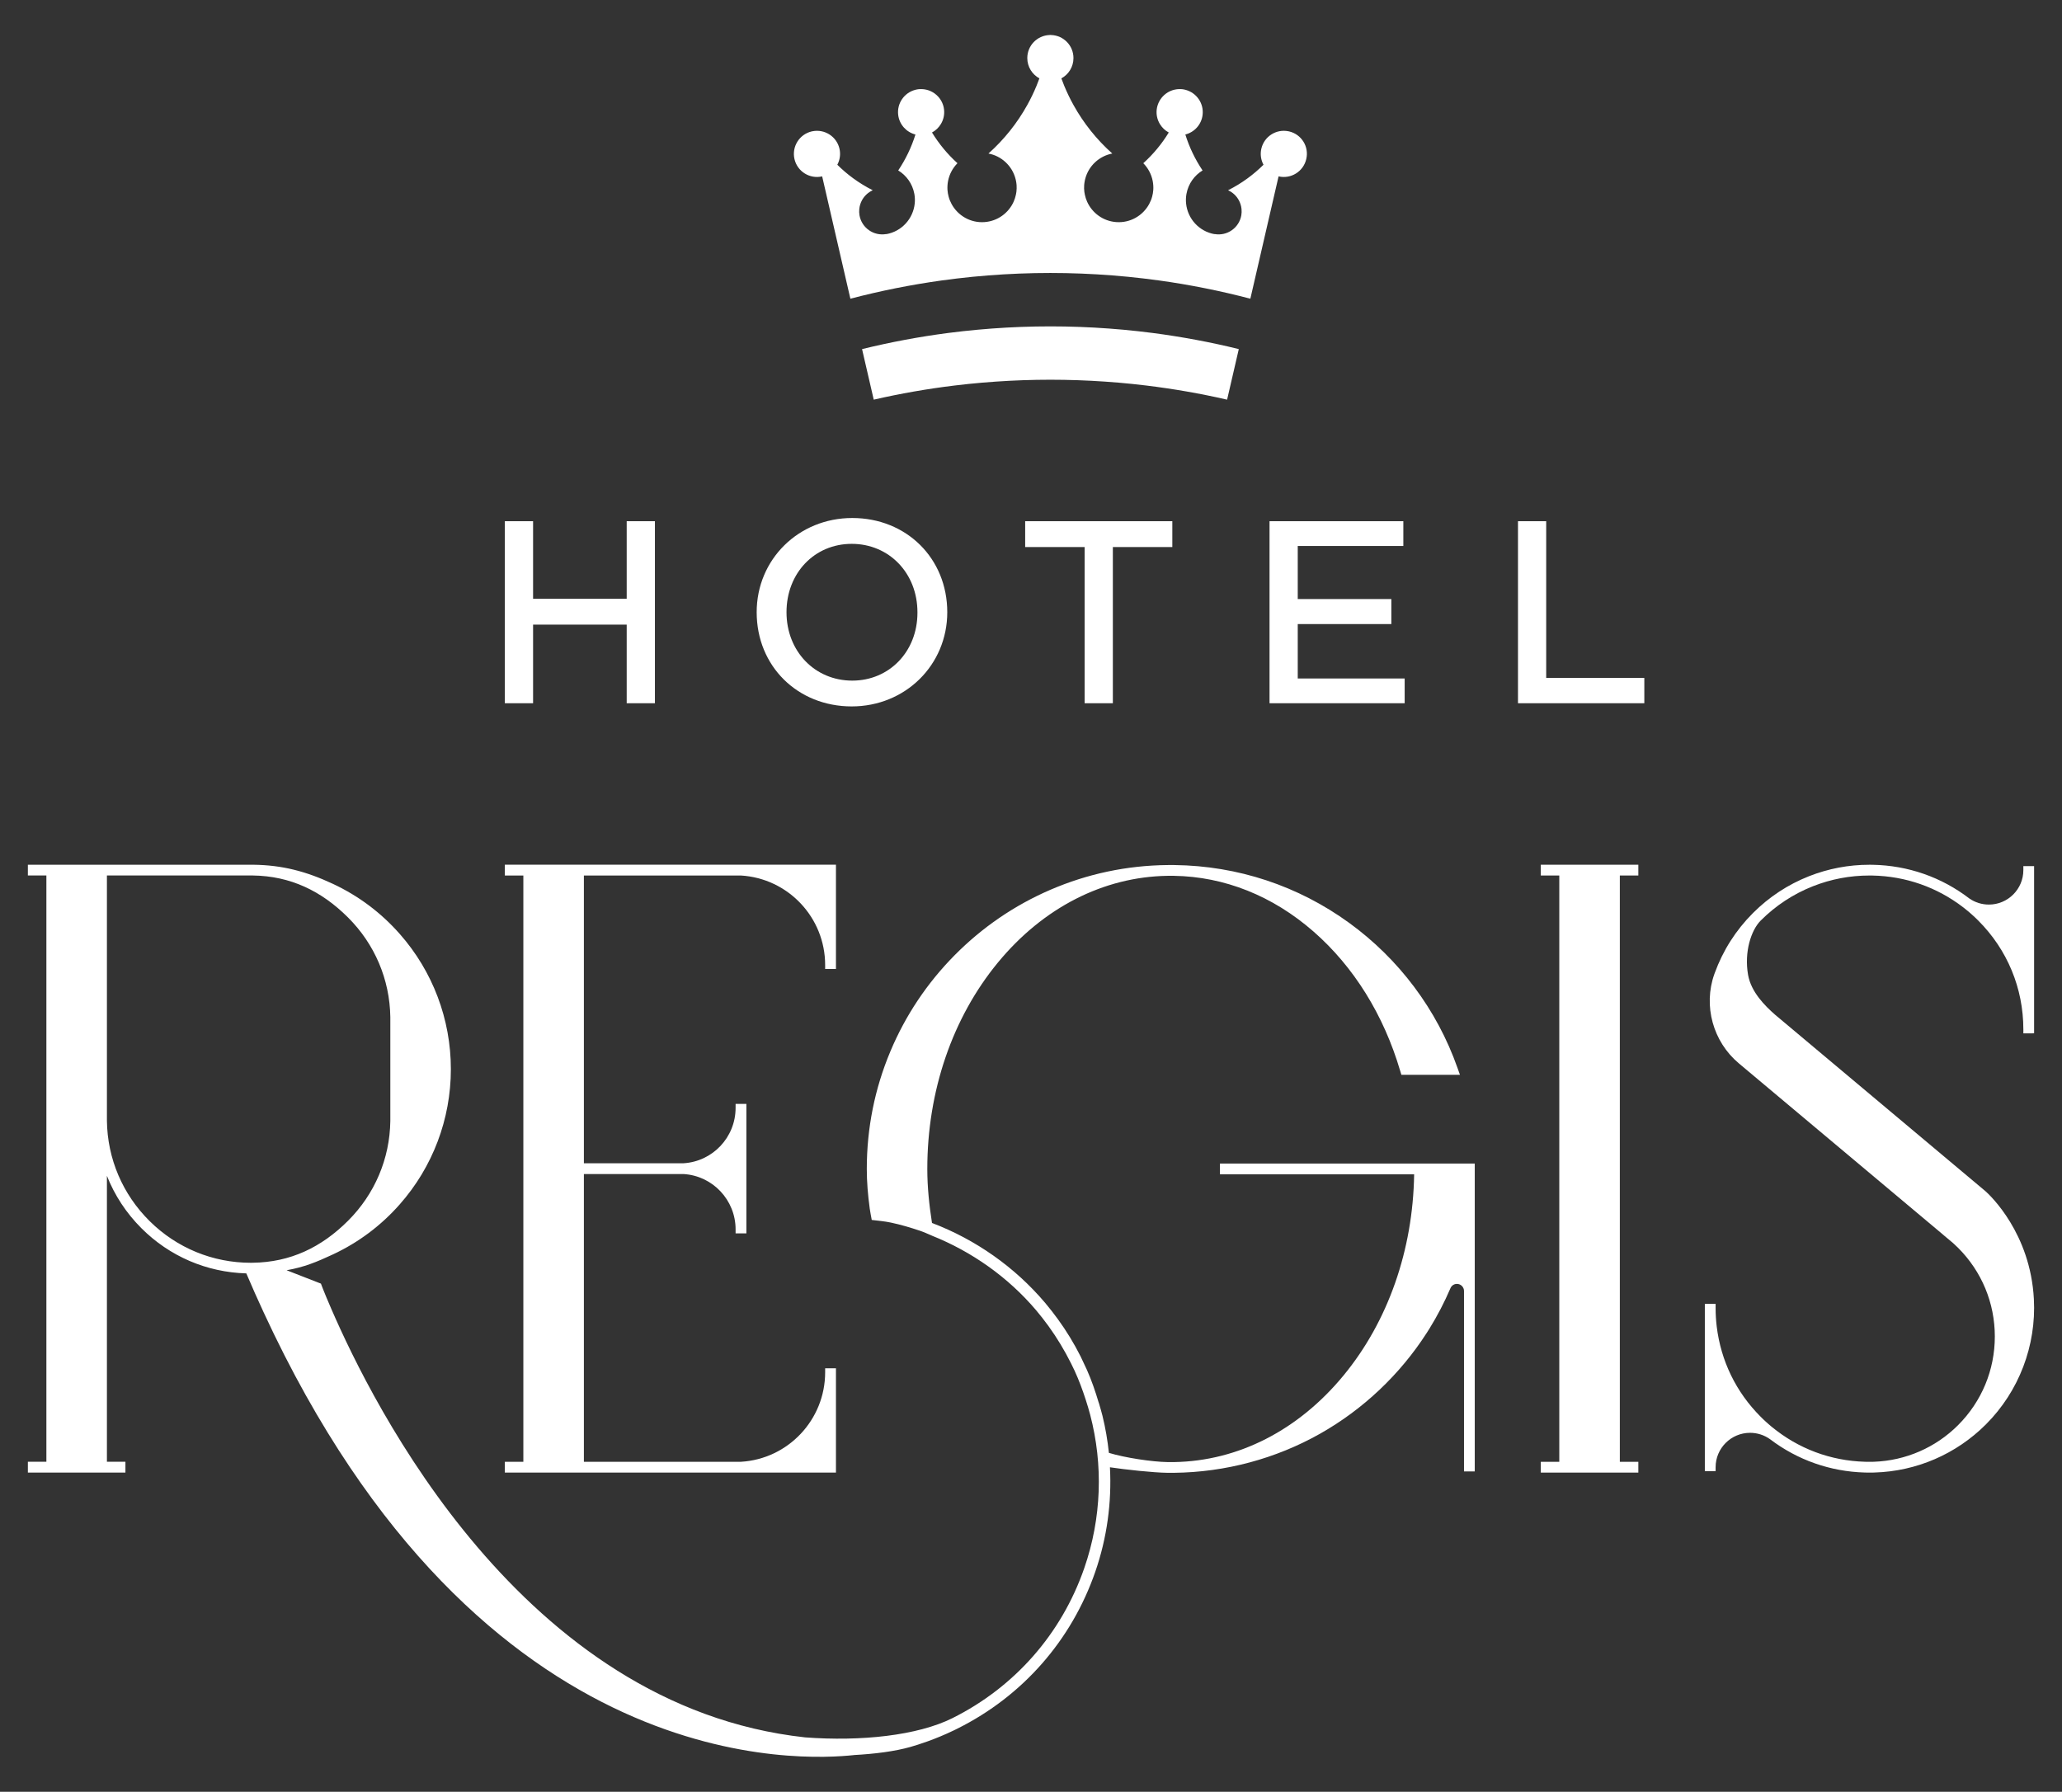 <?xml version="1.0" encoding="utf-8"?>
<!-- Generator: Adobe Illustrator 24.3.0, SVG Export Plug-In . SVG Version: 6.00 Build 0)  -->
<svg version="1.1" id="Capa_1" xmlns="http://www.w3.org/2000/svg" xmlns:xlink="http://www.w3.org/1999/xlink" x="0px" y="0px"
	 viewBox="0 0 792.26 688.54" style="enable-background:new 0 0 792.26 688.54;" xml:space="preserve">
<rect x="0" y="0" width="792.26" height="688.54" fill="#333333" stroke="none"/>
<style type="text/css">
	.st0{fill:#FFFFFF;}
</style>
<g>
	<g>
		<path class="st0" d="M442.84,127.95c-1.86-0.24-3.72-0.46-5.58-0.67c-3.71-0.41-7.44-0.76-11.2-1.03
			c-7.42-0.55-14.91-0.83-22.47-0.83c-7.56,0-15.05,0.28-22.47,0.83c-3.75,0.28-7.48,0.62-11.2,1.03c-1.86,0.21-3.73,0.43-5.58,0.67
			c-5.6,0.73-11.15,1.61-16.65,2.64c-5.54,1.04-11.04,2.23-16.47,3.56l4.49,19.43c5.11-1.18,10.28-2.22,15.48-3.13
			c5.16-0.9,10.37-1.68,15.63-2.31c1.74-0.21,3.48-0.41,5.23-0.59c3.48-0.36,6.98-0.66,10.49-0.9c6.95-0.48,13.97-0.73,21.05-0.73
			c7.07,0,14.09,0.25,21.05,0.73c3.51,0.24,7.01,0.54,10.49,0.9c1.75,0.18,3.49,0.38,5.23,0.59c5.25,0.64,10.46,1.41,15.63,2.31
			c5.21,0.91,10.37,1.95,15.49,3.13l4.49-19.43c-5.43-1.34-10.92-2.53-16.47-3.56C453.99,129.56,448.44,128.68,442.84,127.95z"/>
		<path class="st0" d="M495.27,50.49c-0.09-0.02-0.17-0.03-0.26-0.05c-4.69-0.94-9.3,2.01-10.38,6.7c-0.5,2.18-0.15,4.35,0.83,6.17
			c-1.91,1.89-3.95,3.63-6.12,5.22c-2.36,1.73-4.87,3.26-7.49,4.58c1.78,0.8,3.22,2.16,4.13,3.83c0.56,1.03,0.92,2.18,1.04,3.38
			c0.08,0.79,0.06,1.6-0.08,2.42c-0.85,4.83-5.45,8.05-10.28,7.2l-0.01,0.04c-6-1.06-10.34-5.98-10.93-11.76
			c-0.12-1.19-0.09-2.42,0.13-3.66c0.01-0.03,0.01-0.06,0.02-0.09c0.71-3.88,3.05-7.07,6.18-8.97c-2.85-4.25-5.09-8.9-6.62-13.81
			c3.45-0.87,6.17-3.77,6.63-7.51c0.54-4.43-2.28-8.48-6.46-9.63c-0.41-0.11-0.83-0.21-1.27-0.26c-0.44-0.05-0.87-0.06-1.3-0.05
			c-2.45,0.06-4.71,1.13-6.3,2.86c-1.21,1.32-2.05,3.01-2.29,4.92c-0.25,2.02,0.21,3.97,1.18,5.6c0.82,1.38,2,2.53,3.44,3.3
			c-1.33,2.18-2.81,4.26-4.44,6.22c-1.64,1.99-3.43,3.85-5.34,5.58c1.82,1.84,3.1,4.2,3.61,6.82c0.12,0.61,0.2,1.23,0.23,1.86
			c0.03,0.53,0.03,1.07-0.01,1.61c-0.06,0.88-0.21,1.73-0.43,2.54c-0.27,1.01-0.66,1.96-1.14,2.85c-2.41,4.45-7.25,7.33-12.63,6.95
			c-5.09-0.36-9.31-3.53-11.24-7.89c-0.38-0.85-0.66-1.74-0.85-2.66c-0.07-0.36-0.14-0.71-0.19-1.08c-0.11-0.84-0.14-1.7-0.07-2.58
			c0.04-0.55,0.12-1.08,0.22-1.6c0.05-0.24,0.1-0.47,0.16-0.71c0.64-2.55,2-4.79,3.85-6.5c1.81-1.68,4.08-2.86,6.58-3.33
			c-5.98-5.33-11.04-11.65-14.93-18.68c-1.32-2.37-2.5-4.83-3.54-7.35c-0.39-0.94-0.75-1.89-1.1-2.85c2.77-1.5,4.65-4.43,4.65-7.81
			c0-4.77-3.76-8.65-8.48-8.85c-0.13-0.01-0.26-0.02-0.39-0.02c-0.13,0-0.26,0.01-0.39,0.02c-4.72,0.21-8.48,4.08-8.48,8.85
			c0,3.37,1.88,6.3,4.65,7.81c-0.35,0.96-0.71,1.91-1.1,2.85c-1.04,2.52-2.22,4.98-3.54,7.35c-3.89,7.02-8.95,13.34-14.93,18.68
			c2.5,0.47,4.77,1.64,6.58,3.33c1.85,1.72,3.21,3.95,3.85,6.5c0.06,0.23,0.11,0.47,0.16,0.71c0.1,0.52,0.18,1.05,0.22,1.6
			c0.06,0.88,0.03,1.74-0.07,2.58c-0.04,0.36-0.11,0.72-0.19,1.08c-0.19,0.92-0.48,1.82-0.85,2.66c-1.93,4.36-6.15,7.53-11.24,7.89
			h0c-5.38,0.38-10.22-2.5-12.63-6.95c-0.48-0.89-0.87-1.84-1.14-2.85c-0.22-0.82-0.37-1.67-0.43-2.54
			c-0.04-0.54-0.03-1.08-0.01-1.61c0.03-0.63,0.11-1.25,0.23-1.86c0.51-2.62,1.79-4.98,3.61-6.82c-1.91-1.73-3.7-3.59-5.34-5.58
			c-1.62-1.96-3.1-4.04-4.44-6.22c1.44-0.77,2.62-1.92,3.44-3.3c0.97-1.63,1.43-3.57,1.18-5.6c-0.23-1.91-1.07-3.61-2.28-4.92
			c-1.59-1.73-3.85-2.8-6.3-2.86c-0.43-0.01-0.86,0-1.3,0.05c-0.44,0.05-0.86,0.15-1.27,0.26c-4.18,1.14-7,5.2-6.46,9.63
			c0.46,3.74,3.18,6.64,6.63,7.51c-1.54,4.91-3.77,9.56-6.62,13.81c3.13,1.9,5.47,5.09,6.19,8.97c0.01,0.03,0.01,0.06,0.02,0.09
			c0.22,1.24,0.25,2.47,0.13,3.66c-0.59,5.77-4.93,10.7-10.93,11.76l-0.01-0.04c-4.83,0.85-9.43-2.37-10.28-7.2
			c-0.14-0.82-0.16-1.63-0.08-2.42c0.12-1.2,0.48-2.35,1.04-3.38c0.91-1.67,2.35-3.02,4.13-3.83c-2.62-1.32-5.13-2.86-7.49-4.58
			c-2.17-1.58-4.21-3.33-6.12-5.22c0.98-1.83,1.33-4,0.83-6.17c-1.08-4.69-5.7-7.63-10.38-6.7c-0.09,0.02-0.17,0.03-0.26,0.05
			c-4.77,1.1-7.75,5.87-6.65,10.64c1.1,4.77,5.87,7.75,10.64,6.65l1.75,7.59l2.34,10.14l2.3,9.98l4.45,19.3
			c5.75-1.51,11.56-2.85,17.44-4.03c5.83-1.16,11.72-2.16,17.67-2.99c1.97-0.27,3.95-0.52,5.93-0.76c3.94-0.47,7.91-0.86,11.9-1.17
			c7.88-0.62,15.85-0.94,23.9-0.94c8.04,0,16.01,0.32,23.9,0.94c3.99,0.31,7.95,0.7,11.9,1.17c1.98,0.23,3.96,0.49,5.93,0.76
			c5.95,0.82,11.84,1.82,17.67,2.99c5.88,1.17,11.69,2.52,17.44,4.03l4.45-19.3l2.3-9.98l2.34-10.14l1.75-7.59
			c4.78,1.1,9.54-1.87,10.64-6.65C503.03,56.35,500.05,51.59,495.27,50.49z"/>
	</g>
	<g>
		<polygon class="st0" points="240.79,230.1 204.82,230.1 204.82,200.29 193.97,200.29 193.97,270.24 204.82,270.24 204.82,240.03 
			240.79,240.03 240.79,270.24 251.63,270.24 251.63,200.29 240.79,200.29 		"/>
		<path class="st0" d="M327.45,199.06c-20.59,0-36.72,15.9-36.72,36.2c0,20.73,15.7,36.2,36.51,36.2c20.59,0,36.72-15.9,36.72-36.2
			C363.96,214.54,348.26,199.06,327.45,199.06z M352.5,235.47c0,14.86-10.77,26.08-25.05,26.08c-14.4,0-25.26-11.3-25.26-26.28
			c0-15.07,10.77-26.28,25.05-26.28c14.4,0,25.26,11.3,25.26,26.28V235.47z"/>
		<polygon class="st0" points="393.89,210.22 416.74,210.22 416.74,270.24 427.58,270.24 427.58,210.22 450.43,210.22 
			450.43,200.29 393.89,200.29 		"/>
		<polygon class="st0" points="498.62,239.82 534.58,239.82 534.58,230.2 498.62,230.2 498.62,209.81 539.19,209.81 539.19,200.29 
			487.78,200.29 487.78,270.24 539.7,270.24 539.7,260.73 498.62,260.73 		"/>
		<polygon class="st0" points="594.08,260.52 594.08,200.29 583.24,200.29 583.24,270.24 631.78,270.24 631.78,260.52 		"/>
	</g>
	<g>
		<path class="st0" d="M321.19,525.81h-4.15v1.53c0,18.23-14.23,33.35-32.41,34.4h-60.29V451.16h38.27
			c11.22,0.66,20.02,10,20.02,21.26v1.54h4.15v-49.75h-4.15v1.53c0,11.28-8.79,20.61-20.02,21.28h-38.27V336.44h60.29
			c18.18,1.06,32.41,16.16,32.41,34.4v1.53h4.15v-40.08H193.97v4.15h7.11v225.3h-7.11v4.14h127.22V525.81z"/>
		<polygon class="st0" points="592,336.44 599.11,336.44 599.11,561.75 592,561.75 592,565.89 629.48,565.89 629.48,561.75 
			622.37,561.75 622.37,336.44 629.48,336.44 629.48,332.3 592,332.3 		"/>
		<path class="st0" d="M781.54,397.09v-64.25h-4.13v1.54c0,7.29-5.94,13.23-13.23,13.23c-2.69,0-5.27-0.8-7.48-2.31
			c-10.74-8.24-23.62-12.73-37.21-12.98c-0.4-0.01-0.81-0.01-1.22-0.01c-7.99,0-15.8,1.48-23.21,4.4
			c-8.08,3.19-15.31,7.94-21.5,14.12l-0.07,0.07c-6.58,6.6-11.5,14.34-14.66,23.03l-0.15,0.41c-4.32,12.16-0.53,25.95,9.42,34.29
			c0.6,0.5,62.88,52.71,78.7,66.02l-0.01,0.01l3.58,3c0.67,0.59,1.33,1.23,1.97,1.86c9.09,9.09,14.11,21.2,14.11,34.06
			c0,12.87-5.02,24.96-14.11,34.07c-8.65,8.65-20.14,13.64-32.36,14.08c-0.17,0.01-0.35,0.01-0.52,0.01l-0.47,0.01
			c-0.23,0-0.47,0-0.7,0c-0.22,0-0.46,0-0.7,0l-1.03-0.02c-13.25-0.38-25.63-5.03-35.83-13.43l-0.19-0.16
			c-0.27-0.22-0.55-0.46-0.81-0.69l-0.21-0.18c-0.31-0.27-0.62-0.55-0.92-0.82l-0.21-0.19c-0.25-0.22-0.49-0.46-0.74-0.69
			l-0.26-0.25c-0.3-0.29-0.6-0.58-0.9-0.88c-9.46-9.46-15.3-21.48-16.9-34.73c-0.28-2.34-0.42-4.71-0.42-7.08v-1.59h-4.14v64.32
			h4.14v-1.54c0-7.29,5.94-13.22,13.23-13.22c2.75,0,5.41,0.84,7.65,2.43l0.08,0.06c10.52,7.98,23.08,12.39,36.33,12.77l1.07,0.02
			c0,0,0.52,0.01,0.77,0.01c0.25,0,0.49,0,0.77-0.01h0.46c0.2,0,0.4-0.01,0.62-0.02h0.02c16.18-0.47,31.39-7.04,42.85-18.49
			c12.69-12.69,19.4-30.26,18.43-48.19c-1.33-25.27-16.76-39.78-18.52-41.36l-80.9-67.88c-3.9-3.41-9.22-8.7-10.39-15.32
			c-1.56-8.9,1.23-17.21,4.79-20.8l0.06-0.06c5.78-5.78,12.54-10.22,20.08-13.2c6.92-2.73,14.23-4.12,21.7-4.12
			c0.38,0,0.76,0.01,1.14,0.01c12.76,0.25,24.82,4.47,34.88,12.21c0.22,0.17,1.59,1.27,1.97,1.58c0.12,0.11,0.25,0.21,0.37,0.32
			c0.18,0.14,0.36,0.29,0.52,0.45c0.17,0.14,0.33,0.29,0.5,0.45c0.22,0.19,0.44,0.39,0.66,0.59c0.18,0.17,0.37,0.33,0.55,0.51
			c0.12,0.11,0.25,0.23,0.37,0.35c0.29,0.28,0.58,0.56,0.86,0.85c11.17,11.17,17.32,26.01,17.32,41.8v1.53H781.54z"/>
		<path class="st0" d="M468.72,451.27h74.62c-0.44,29.13-10.03,56.52-27.1,77.26c-17.35,21.08-40.47,32.91-65.09,33.32h-2.53
			c-6.06-0.09-16.47-1.68-22.56-3.54c-0.5-4.75-1.3-9.47-2.44-14.13v0c-0.01-0.04-0.01-0.09-0.02-0.13c-0.01,0-0.01,0-0.01,0
			c-0.37-1.48-0.9-3.27-1.34-4.77c0,0,0,0,0,0c0-0.01,0-0.01-0.01-0.02c-0.03-0.09-0.06-0.21-0.09-0.3c-0.01,0-0.01,0-0.02,0
			c-1.27-4.25-2.7-8.47-4.53-12.58l-2.42-5.15c-2.53-5.01-5.46-9.83-8.71-14.28c-1.49-2.07-3.17-4.21-4.97-6.36
			c-11.59-13.67-26.66-24.27-43.41-30.63c-1.06-6.8-1.8-13.7-1.8-20.76c0-29.9,9.63-58.08,27.13-79.32
			c17.39-21.11,40.55-32.94,65.17-33.32h2.36h0.08c19.41,0.29,37.97,7.7,53.66,21.42c15.45,13.5,26.96,32.02,33.3,53.56l0.45,1.48
			h22.5l-0.98-2.75c-3.93-11.13-9.53-21.59-16.64-31.07c-7.04-9.38-15.41-17.63-24.9-24.53c-19.63-14.27-42.85-21.96-67.17-22.25
			l-0.01-0.01l-2.67,0.01c-15.64,0.16-30.78,3.37-45.02,9.52c-13.76,5.94-26.12,14.39-36.72,25.09
			c-10.6,10.71-18.92,23.16-24.73,36.99c-6.01,14.32-9.06,29.52-9.06,45.18c0,5.08,0.44,10.09,1.11,15.06c0,0-0.01,0-0.01,0
			c0.21,1.53,0.53,3.03,0.8,4.54c2.47,0.3,4.98,0.51,7.34,1.01c3.81,0.81,7.54,1.91,11.21,3.15c1.55,0.52,3.02,1.21,4.52,1.85
			c0,0,0,0.01,0,0.01c15.4,6.14,29.38,16.04,40.08,28.67c1.6,1.9,3.2,3.94,4.74,6.06c3.24,4.48,6.15,9.29,8.67,14.33l1.36,2.81
			c1.7,3.68,3.08,7.44,4.31,11.24c0.59,1.82,1.22,3.9,1.7,5.74c5.05,19.29,4.39,39.65-2.25,58.87
			c-8.73,25.27-26.74,45.77-50.69,57.72c-13.43,6.69-35.11,9-56.6,7.38c-108.77-11.9-166.19-128.18-181.98-164.53
			c-3.06-7.04-4.16-10.13-4.02-9.83l-13.21-5.15c6.7-1.18,11.53-3.16,17.75-6.06c9.85-4.6,18.51-11.08,25.72-19.26
			c12.67-14.35,19.64-32.8,19.64-51.96c0-19.16-6.97-37.61-19.64-51.96c-7.21-8.18-15.87-14.66-25.72-19.26
			c-10.19-4.76-19.39-7.22-30.74-7.33c-0.25,0-0.5,0-0.76,0H10.71v4.13h7.11v225.3h-7.11v4.15h37.48v-4.15h-7.11V451.85
			c2.96,7.49,7.44,14.33,13.26,20.14c10.81,10.81,25.07,16.92,40.28,17.35l0.04,0.05c2.18,5.13,4.4,10.09,6.65,14.95
			c83.77,181.13,208.98,171.95,226.7,170.12l-0.01-0.02c7.99-0.43,15.84-1.41,21.9-3.15l0.15-0.05c2.51-0.71,9.13-2.76,16.37-6.26
			l0.62-0.3c0.3-0.15,0.59-0.29,0.88-0.44c24.98-12.46,43.78-33.86,52.91-60.25c4.52-13.06,6.34-26.67,5.63-40.14
			c5.95,0.89,16.64,2.06,22.13,2.12h2.22l0.02,0.01l0.25-0.01c19.68-0.2,39.08-5.41,56.13-15.03c16.53-9.34,30.69-22.74,40.96-38.72
			c0.28-0.42,0.56-0.87,0.9-1.42l0.17-0.27c3.02-4.88,5.69-10.02,7.96-15.29c0.05-0.11,0.09-0.22,0.14-0.32l0.02-0.04
			c0.46-0.93,1.38-1.5,2.42-1.5c1.49,0,2.72,1.21,2.72,2.72v69.34h4.13V447.14h-97.9V451.27z M97.11,485.25c0,0-0.49,0.01-0.74,0.01
			c-14.62,0-28.43-5.68-38.85-15.99c-10.42-10.3-16.26-24.02-16.44-38.61v-94.23h55.29c0.23,0,0.48,0,0.74,0
			c14.47,0.19,26.39,5.93,36.63,16.16c10.25,10.22,16.02,23.82,16.23,38.25v39.98c-0.21,14.47-5.99,28.06-16.23,38.28
			C123.5,479.34,111.58,485.06,97.11,485.25z"/>
	</g>
</g>
</svg>
